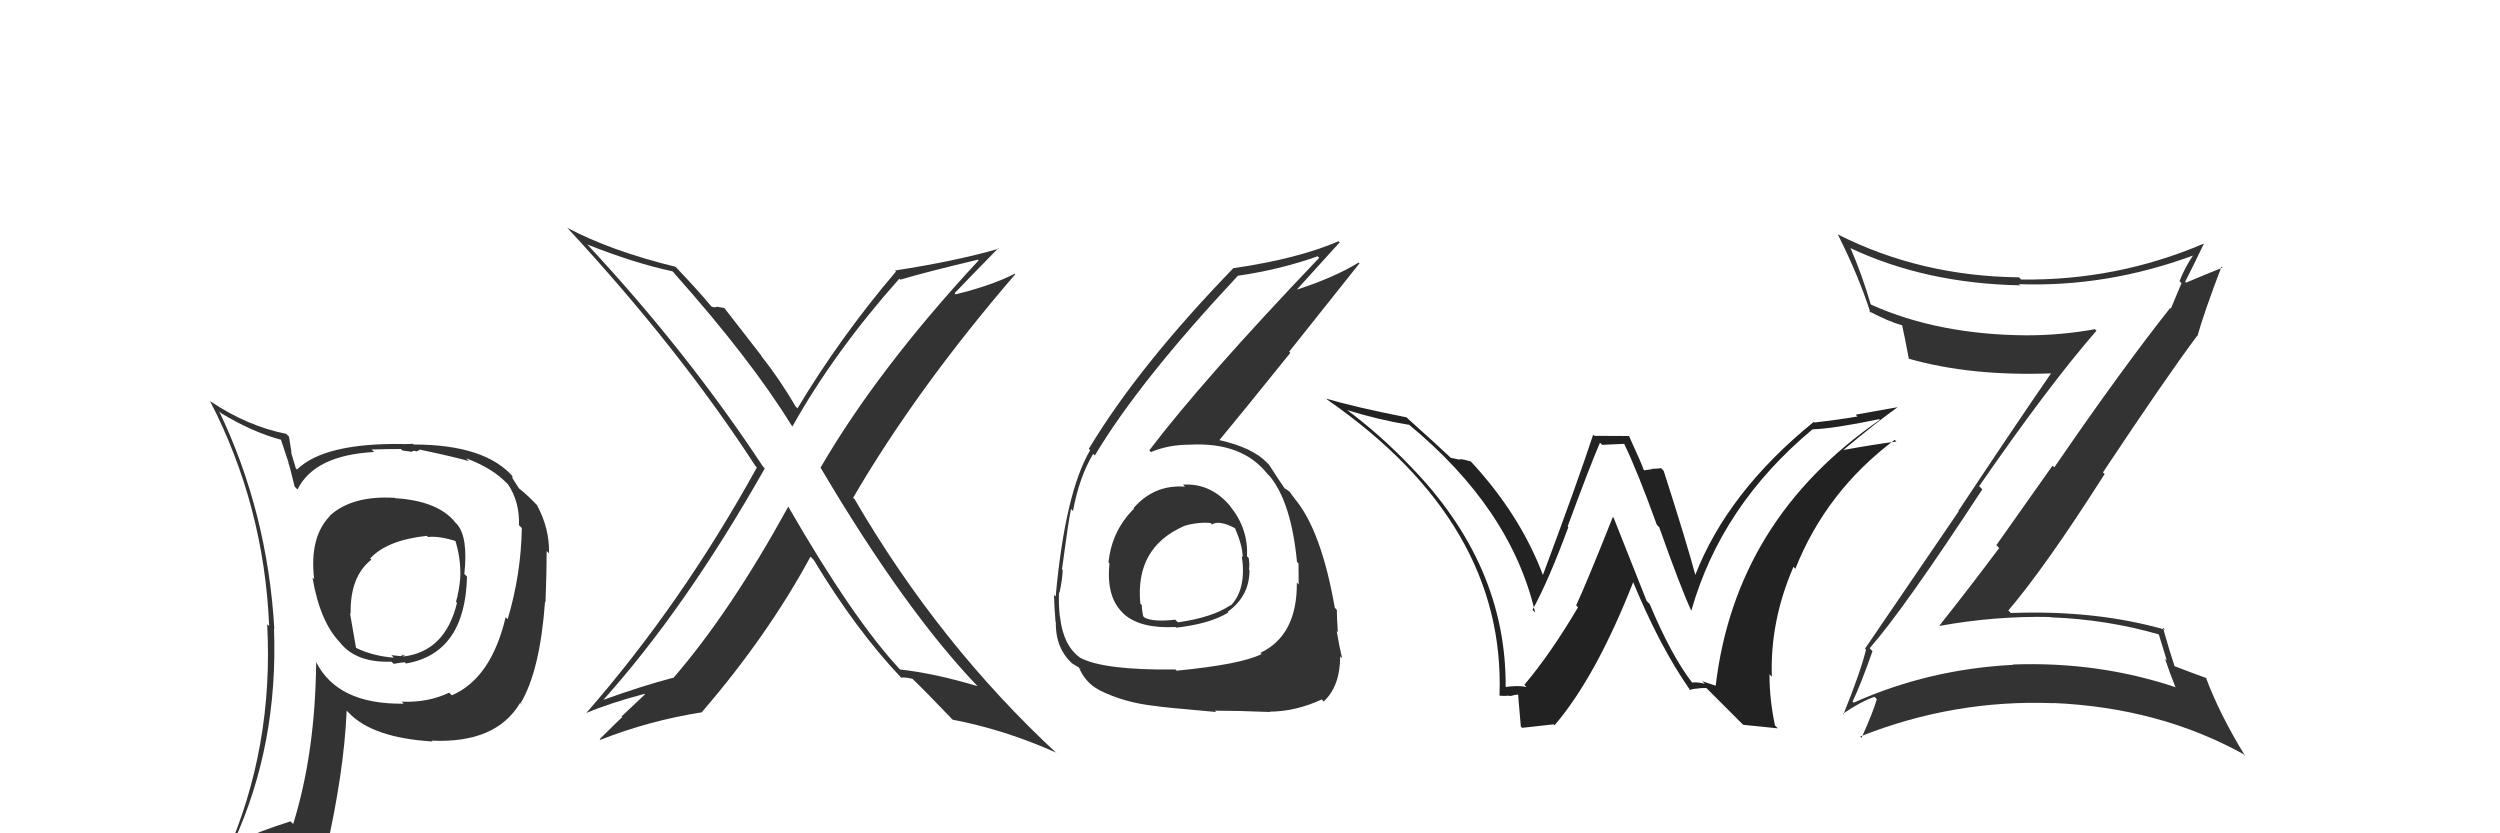 <svg xmlns="http://www.w3.org/2000/svg" width="150" height="50" viewBox="0,0,150,50"><path fill="#333" d="M47.43 30.52L47.38 30.47L47.30 30.39Q43.82 36.73 40.39 40.69L40.47 40.77L40.37 40.67Q38.56 41.14 36.12 42.02L36.04 41.93L36.15 42.05Q41.13 36.51 45.89 28.10L45.82 28.04L45.77 27.98Q41.21 21.07 35.24 14.67L35.29 14.72L35.24 14.67Q38.06 15.79 40.35 16.28L40.51 16.44L40.44 16.38Q45.05 21.56 47.49 25.52L47.51 25.54L47.55 25.58Q50.04 21.13 53.96 16.72L53.85 16.62L54.02 16.78Q55.48 16.34 58.68 15.58L58.81 15.71L58.72 15.62Q52.69 22.12 49.23 28.06L49.25 28.08L49.24 28.07Q54.30 36.63 58.68 41.20L58.76 41.28L58.65 41.17Q56.09 40.40 54.00 40.17L53.99 40.16L54.03 40.20Q51.20 37.18 47.28 30.37ZM53.96 40.55L53.95 40.54L54.07 40.66Q54.29 40.62 54.75 40.73L54.69 40.67L54.74 40.72Q55.55 41.50 57.08 43.10L57.02 43.05L57.16 43.18Q60.32 43.79 63.37 45.16L63.42 45.22L63.48 45.27Q56.37 38.70 51.27 29.94L51.25 29.93L51.19 29.86Q55.02 23.30 60.92 16.45L60.80 16.33L60.89 16.42Q59.51 17.13 57.34 17.66L57.20 17.52L57.27 17.60Q58.14 16.68 59.90 14.89L59.84 14.83L59.93 14.92Q57.39 15.66 53.70 16.23L53.78 16.31L53.76 16.29Q50.43 20.20 47.85 24.50L47.70 24.35L47.75 24.41Q46.82 22.80 45.64 21.31L45.72 21.39L43.46 18.48L43.00 18.40L43.00 18.40Q42.93 18.48 42.70 18.40L42.65 18.35L42.65 18.35Q41.98 17.53 40.50 15.97L40.54 16.01L40.54 16.01Q36.64 15.05 34.06 13.68L33.99 13.62L34.04 13.67Q40.75 20.91 45.32 27.95L45.36 27.99L45.41 28.05Q40.91 36.22 35.16 42.80L35.14 42.78L35.15 42.79Q36.54 42.20 38.67 41.63L38.70 41.66L37.29 42.99L37.33 43.03Q37.32 43.02 35.98 44.35L35.98 44.35L36.02 44.39Q38.94 43.24 42.10 42.74L42.07 42.71L42.10 42.74Q46.05 38.16 48.63 33.40L48.64 33.41L48.82 33.59Q51.36 37.80 54.06 40.65Z"/><path fill="#333" d="M70.93 29.03L70.92 29.02L71.10 29.20Q69.25 29.06 68.01 30.49L67.97 30.45L68.04 30.52Q66.70 31.85 66.51 33.75L66.57 33.81L66.57 33.81Q66.35 35.87 67.44 36.84L67.31 36.72L67.44 36.85Q68.44 37.73 70.53 37.62L70.60 37.68L70.57 37.66Q72.60 37.43 73.70 36.75L73.74 36.78L73.66 36.71Q74.97 35.77 74.97 34.21L74.86 34.10L74.94 34.18Q74.99 33.86 74.92 33.47L74.82 33.38L74.82 33.37Q74.90 31.71 73.80 30.36L73.71 30.27L73.84 30.40Q72.66 28.97 70.98 29.08ZM70.63 40.26L70.69 40.32L70.53 40.17Q66.21 40.22 64.80 39.46L64.71 39.37L64.78 39.44Q63.79 38.72 63.60 37.00L63.62 37.02L63.59 36.99Q63.51 36.26 63.54 35.54L63.66 35.66L63.57 35.57Q63.76 34.66 63.76 34.20L63.80 34.24L63.72 34.15Q64.11 31.23 64.26 30.54L64.40 30.68L64.38 30.66Q64.75 28.64 65.59 27.23L65.67 27.31L65.69 27.33Q68.32 22.91 74.26 16.56L74.26 16.56L74.25 16.55Q76.84 16.17 79.05 15.38L79.03 15.35L79.15 15.47Q72.16 22.80 68.96 27.02L69.11 27.18L69.06 27.12Q70.11 26.68 71.40 26.68L71.35 26.63L71.39 26.68Q74.54 26.51 76.06 28.45L76.20 28.59L76.21 28.60Q77.48 30.18 77.82 33.72L77.79 33.68L77.91 33.80Q77.92 34.46 77.92 35.07L77.81 34.95L77.81 34.96Q77.84 38.11 75.63 39.17L75.63 39.18L75.70 39.24Q74.49 39.86 70.61 40.24ZM72.94 42.69L72.89 42.64L72.89 42.64Q74.22 42.64 76.20 42.72L76.10 42.62L76.18 42.70Q77.74 42.69 79.30 41.97L79.26 41.92L79.42 42.09Q80.41 41.17 80.41 39.38L80.49 39.46L80.53 39.51Q80.37 38.85 80.20 37.86L80.36 38.03L80.27 37.93Q80.21 37.05 80.21 36.59L80.06 36.44L80.09 36.48Q79.28 31.82 77.68 29.92L77.62 29.85L77.73 29.97Q77.52 29.72 77.37 29.49L77.39 29.51L77.11 29.31L77.10 29.33L77.11 29.35Q76.75 28.83 76.14 27.88L76.06 27.80L76.02 27.76Q75.16 26.86 73.18 26.41L73.19 26.42L73.17 26.40Q74.45 24.86 77.42 21.17L77.35 21.10L81.57 15.80L81.52 15.75Q80.01 16.68 77.62 17.44L77.67 17.49L77.69 17.51Q78.59 16.52 80.38 14.54L80.26 14.41L80.32 14.47Q77.90 15.52 74.02 16.09L74.14 16.21L74.01 16.08Q68.30 21.98 65.33 26.93L65.45 27.05L65.41 27.01Q63.91 29.55 63.34 35.79L63.20 35.66L63.24 35.69Q63.25 36.35 63.33 37.30L63.37 37.35L63.35 37.32Q63.32 38.97 64.43 39.89L64.46 39.92L64.37 39.83Q64.89 40.13 64.86 40.16L64.79 40.10L64.73 40.04Q65.12 40.96 65.92 41.38L65.99 41.44L65.94 41.40Q67.48 42.18 69.42 42.37L69.31 42.26L69.42 42.37Q69.47 42.41 72.97 42.72ZM72.57 31.32L72.73 31.47L72.72 31.47Q73.13 31.19 74.08 31.68L74.27 31.87L74.11 31.71Q74.56 32.77 74.56 33.42L74.45 33.32L74.51 33.37Q74.80 35.34 73.85 36.33L73.79 36.27L73.83 36.31Q72.77 37.04 70.68 37.34L70.56 37.23L70.52 37.18Q69.21 37.33 68.68 37.06L68.55 36.93L68.59 36.97Q68.51 36.62 68.51 36.32L68.52 36.32L68.42 36.22Q68.10 32.86 71.03 31.57L71.15 31.69L71.03 31.56Q71.87 31.31 72.64 31.38Z"/><path fill="#222" d="M101.44 40.87L101.54 40.97L101.53 40.96Q100.27 39.32 98.98 36.24L98.80 36.06L96.82 31.07L96.77 31.02Q95.18 35.02 94.57 36.32L94.55 36.30L94.68 36.44Q93.06 39.19 91.46 41.09L91.60 41.23L91.59 41.22Q91.09 41.11 90.33 41.22L90.40 41.29L90.34 41.23Q90.39 33.85 84.56 27.91L84.52 27.87L84.60 27.95Q82.75 26.02 80.73 24.53L80.88 24.69L80.78 24.59Q82.67 25.18 84.54 25.49L84.49 25.44L84.48 25.43Q90.66 30.51 92.11 36.76L92.12 36.77L91.95 36.59Q92.92 34.83 94.10 31.63L94.09 31.62L94.06 31.58Q95.43 27.86 96.00 26.56L96.13 26.69L97.48 26.63L97.42 26.57Q98.23 28.22 99.41 31.49L99.58 31.66L99.55 31.63Q100.83 35.24 101.48 36.65L101.51 36.68L101.48 36.64Q103.27 30.33 108.75 25.76L108.83 25.84L108.76 25.76Q110.01 25.72 112.75 25.15L112.62 25.02L112.79 25.19Q104.12 31.17 102.94 41.15L102.93 41.14L102.13 40.87L102.29 41.03Q101.86 40.91 101.52 40.95ZM104.60 43.49L106.67 43.70L106.50 43.53Q106.17 41.99 106.17 40.46L106.26 40.55L106.31 40.60Q106.20 37.25 107.61 34.01L107.72 34.13L107.72 34.13Q109.57 29.47 113.68 26.39L113.84 26.54L113.79 26.49Q112.47 26.66 110.60 27.00L110.57 26.97L110.60 27.00Q112.57 25.35 113.86 24.43L113.86 24.43L111.34 24.88L111.45 24.99Q110.21 25.20 108.88 25.35L108.94 25.41L108.83 25.31Q103.64 29.52 101.70 34.54L101.73 34.58L101.75 34.60Q101.19 32.51 99.82 28.25L99.70 28.12L99.67 28.09Q99.36 28.13 99.09 28.13L99.12 28.15L98.65 28.22L98.62 28.19Q98.55 27.93 97.75 26.18L97.73 26.16L95.67 26.15L95.59 26.08Q94.66 28.91 92.56 34.54L92.56 34.54L92.61 34.59Q91.21 30.83 88.13 27.56L88.17 27.60L88.27 27.70Q87.88 27.57 87.57 27.54L87.63 27.59L87.05 27.47L87.06 27.48Q86.31 26.77 84.53 25.17L84.46 25.10L84.39 25.04Q81.26 24.42 79.58 23.92L79.63 23.97L79.65 23.99Q90.35 31.42 89.97 41.74L90.03 41.80L89.97 41.74Q90.20 41.77 90.56 41.74L90.52 41.70L90.59 41.77Q90.90 41.68 91.09 41.68L91.00 41.58L91.10 41.68Q91.06 41.49 91.25 43.59L91.33 43.67L93.22 43.46L93.27 43.52Q95.77 40.60 98.02 34.86L97.97 34.81L97.92 34.76Q99.55 38.75 101.41 41.41L101.38 41.38L101.40 41.40Q101.65 41.30 101.91 41.32L102.00 41.41L101.89 41.30Q102.12 41.28 102.38 41.28L102.52 41.42L104.49 43.39Z"/><path fill="#333" d="M23.65 29.84L23.74 29.94L23.68 29.87Q21.13 29.72 19.79 30.94L19.80 30.95L19.80 30.95Q18.55 32.24 18.85 34.75L18.76 34.67L18.75 34.66Q19.20 37.32 20.42 38.57L20.23 38.38L20.39 38.54Q21.36 39.78 23.49 39.70L23.60 39.81L23.62 39.83Q24.10 39.74 24.29 39.74L24.31 39.76L24.36 39.81Q27.91 39.20 28.02 34.60L27.95 34.52L27.86 34.44Q28.10 32.24 27.42 31.45L27.28 31.31L27.29 31.31Q26.25 30.05 23.70 29.89ZM27.06 41.67L27.02 41.63L26.95 41.56Q25.66 42.17 24.10 42.10L24.05 42.05L24.22 42.22Q20.24 42.28 18.95 39.69L19.11 39.85L18.97 39.71Q18.92 45.18 17.59 49.44L17.59 49.44L17.43 49.28Q15.69 49.83 14.05 50.55L14.11 50.61L14.02 50.52Q16.70 44.67 16.44 37.71L16.33 37.60L16.46 37.73Q16.05 30.73 13.15 24.68L13.26 24.78L13.28 24.80Q15.17 25.94 16.88 26.39L16.85 26.36L17.32 27.78L17.30 27.76Q17.42 28.10 17.68 29.21L17.70 29.22L17.85 29.37Q18.87 27.31 22.45 27.12L22.31 26.99L22.30 26.97Q23.18 26.94 24.05 26.94L24.15 27.03L24.72 27.11L24.72 27.11Q24.75 27.03 24.94 27.06L24.97 27.09L25.18 27.00L25.16 26.97Q27.42 27.45 28.14 27.67L27.98 27.51L27.97 27.50Q29.61 28.11 30.48 29.07L30.34 28.92L30.48 29.06Q31.18 30.10 31.14 31.51L31.22 31.60L31.31 31.68Q31.26 34.48 30.46 37.15L30.38 37.08L30.34 37.03Q29.47 40.70 27.11 41.72ZM31.33 42.29L31.22 42.13L31.25 42.17Q32.40 40.23 32.70 36.12L32.67 36.09L32.73 36.14Q32.80 34.32 32.80 33.06L32.76 33.02L32.94 33.20Q32.98 31.72 32.22 30.31L32.12 30.21L32.23 30.32Q31.65 29.70 31.16 29.32L31.13 29.29L30.93 28.98L30.75 28.69L30.74 28.56L30.82 28.65Q29.15 26.67 24.81 26.67L24.78 26.63L24.18 26.65L24.18 26.64Q19.46 26.57 17.82 28.17L17.79 28.14L17.75 28.10Q17.61 27.61 17.46 27.12L17.49 27.15L17.34 26.20L17.17 26.03Q14.85 25.57 12.64 24.09L12.53 23.98L12.59 24.04Q15.85 30.34 16.15 37.58L16.15 37.57L16.03 37.45Q16.43 44.82 13.58 51.29L13.52 51.23L15.47 50.33L15.60 50.47Q15.24 51.09 14.55 52.65L14.56 52.66L14.62 52.72Q17.29 51.62 19.61 51.27L19.57 51.24L19.53 51.20Q20.64 46.37 20.80 42.64L20.77 42.61L20.92 42.76Q22.35 44.27 25.96 44.49L25.85 44.38L25.91 44.44Q29.77 44.61 31.21 42.17L31.26 42.22ZM25.62 32.16L25.54 32.08L25.68 32.22Q26.33 32.14 27.43 32.49L27.28 32.33L27.29 32.35Q27.65 33.43 27.62 34.61L27.53 34.53L27.62 34.62Q27.55 35.46 27.36 36.11L27.32 36.07L27.42 36.17Q26.72 39.08 24.21 39.39L24.09 39.27L24.26 39.32L24.32 39.38Q24.17 39.31 24.06 39.35L24.07 39.37L23.48 39.31L23.63 39.46Q22.35 39.36 21.36 38.87L21.36 38.86L21.00 36.79L21.04 36.82Q20.99 34.60 22.28 33.58L22.22 33.52L22.21 33.51Q23.21 32.41 25.61 32.15Z"/><path fill="#333" d="M112.22 38.94L112.24 38.95L112.18 38.89Q114.18 36.63 118.94 29.36L118.85 29.27L118.75 29.17Q122.93 23.12 125.79 19.84L125.75 19.81L125.70 19.75Q123.67 20.12 121.58 20.12L121.56 20.10L121.58 20.12Q116.29 20.08 112.29 18.29L112.28 18.28L112.24 18.25Q111.72 16.47 111.04 14.91L110.87 14.74L111.01 14.88Q115.53 17.01 121.21 17.12L121.30 17.22L121.13 17.05Q126.39 17.24 131.56 15.34L131.53 15.30L131.57 15.35Q131.08 16.07 130.77 16.87L130.89 16.99L130.25 18.52L130.21 18.48Q127.25 22.22 123.26 28.04L123.15 27.94L119.78 32.71L119.95 32.88Q118.19 35.24 116.37 37.53L116.27 37.43L116.40 37.55Q119.71 36.95 123.02 37.02L122.94 36.94L123.04 37.04Q126.39 37.16 129.55 38.07L129.52 38.04L130.01 39.63L129.90 39.52Q130.18 40.37 130.52 41.21L130.66 41.35L130.55 41.24Q125.91 39.68 120.77 39.87L120.78 39.88L120.79 39.89Q115.71 40.15 111.22 42.16L111.13 42.08L111.15 42.10Q111.63 41.12 112.35 39.07ZM110.45 42.68L110.62 42.86L110.58 42.82Q111.67 42.08 112.47 41.81L112.50 41.84L112.61 41.95Q112.38 42.75 111.69 44.27L111.59 44.17L111.61 44.19Q117.22 41.96 123.20 42.19L123.25 42.24L123.20 42.18Q129.56 42.46 134.59 45.24L134.61 45.26L134.71 45.36Q133.15 42.81 132.35 40.64L132.37 40.66L132.40 40.69Q131.99 40.55 130.47 39.97L130.35 39.86L130.48 39.99Q130.19 39.13 129.77 37.64L129.78 37.65L129.90 37.78Q125.75 36.59 120.65 36.78L120.56 36.69L120.50 36.63Q122.74 34.00 126.28 28.44L126.19 28.36L126.18 28.34Q129.92 22.71 131.82 20.16L131.70 20.04L131.84 20.18Q132.26 18.70 133.29 16.00L133.30 16.00L133.35 16.06Q132.61 16.35 131.16 16.96L131.11 16.90L131.11 16.90Q131.50 16.15 132.23 14.63L132.28 14.68L132.22 14.62Q126.98 16.85 121.27 16.77L121.13 16.63L121.14 16.64Q115.21 16.57 110.26 14.06L110.37 14.17L110.27 14.07Q111.51 16.53 112.23 18.77L112.09 18.63L112.13 18.67Q113.33 19.30 114.13 19.52L114.03 19.43L114.13 19.53Q114.26 20.08 114.53 21.53L114.51 21.51L114.52 21.52Q118.26 22.59 123.14 22.40L123.23 22.50L123.09 22.36Q120.81 25.67 117.50 30.66L117.52 30.68L111.90 38.92L111.96 38.98Q111.64 40.30 110.61 42.85Z"/></svg>